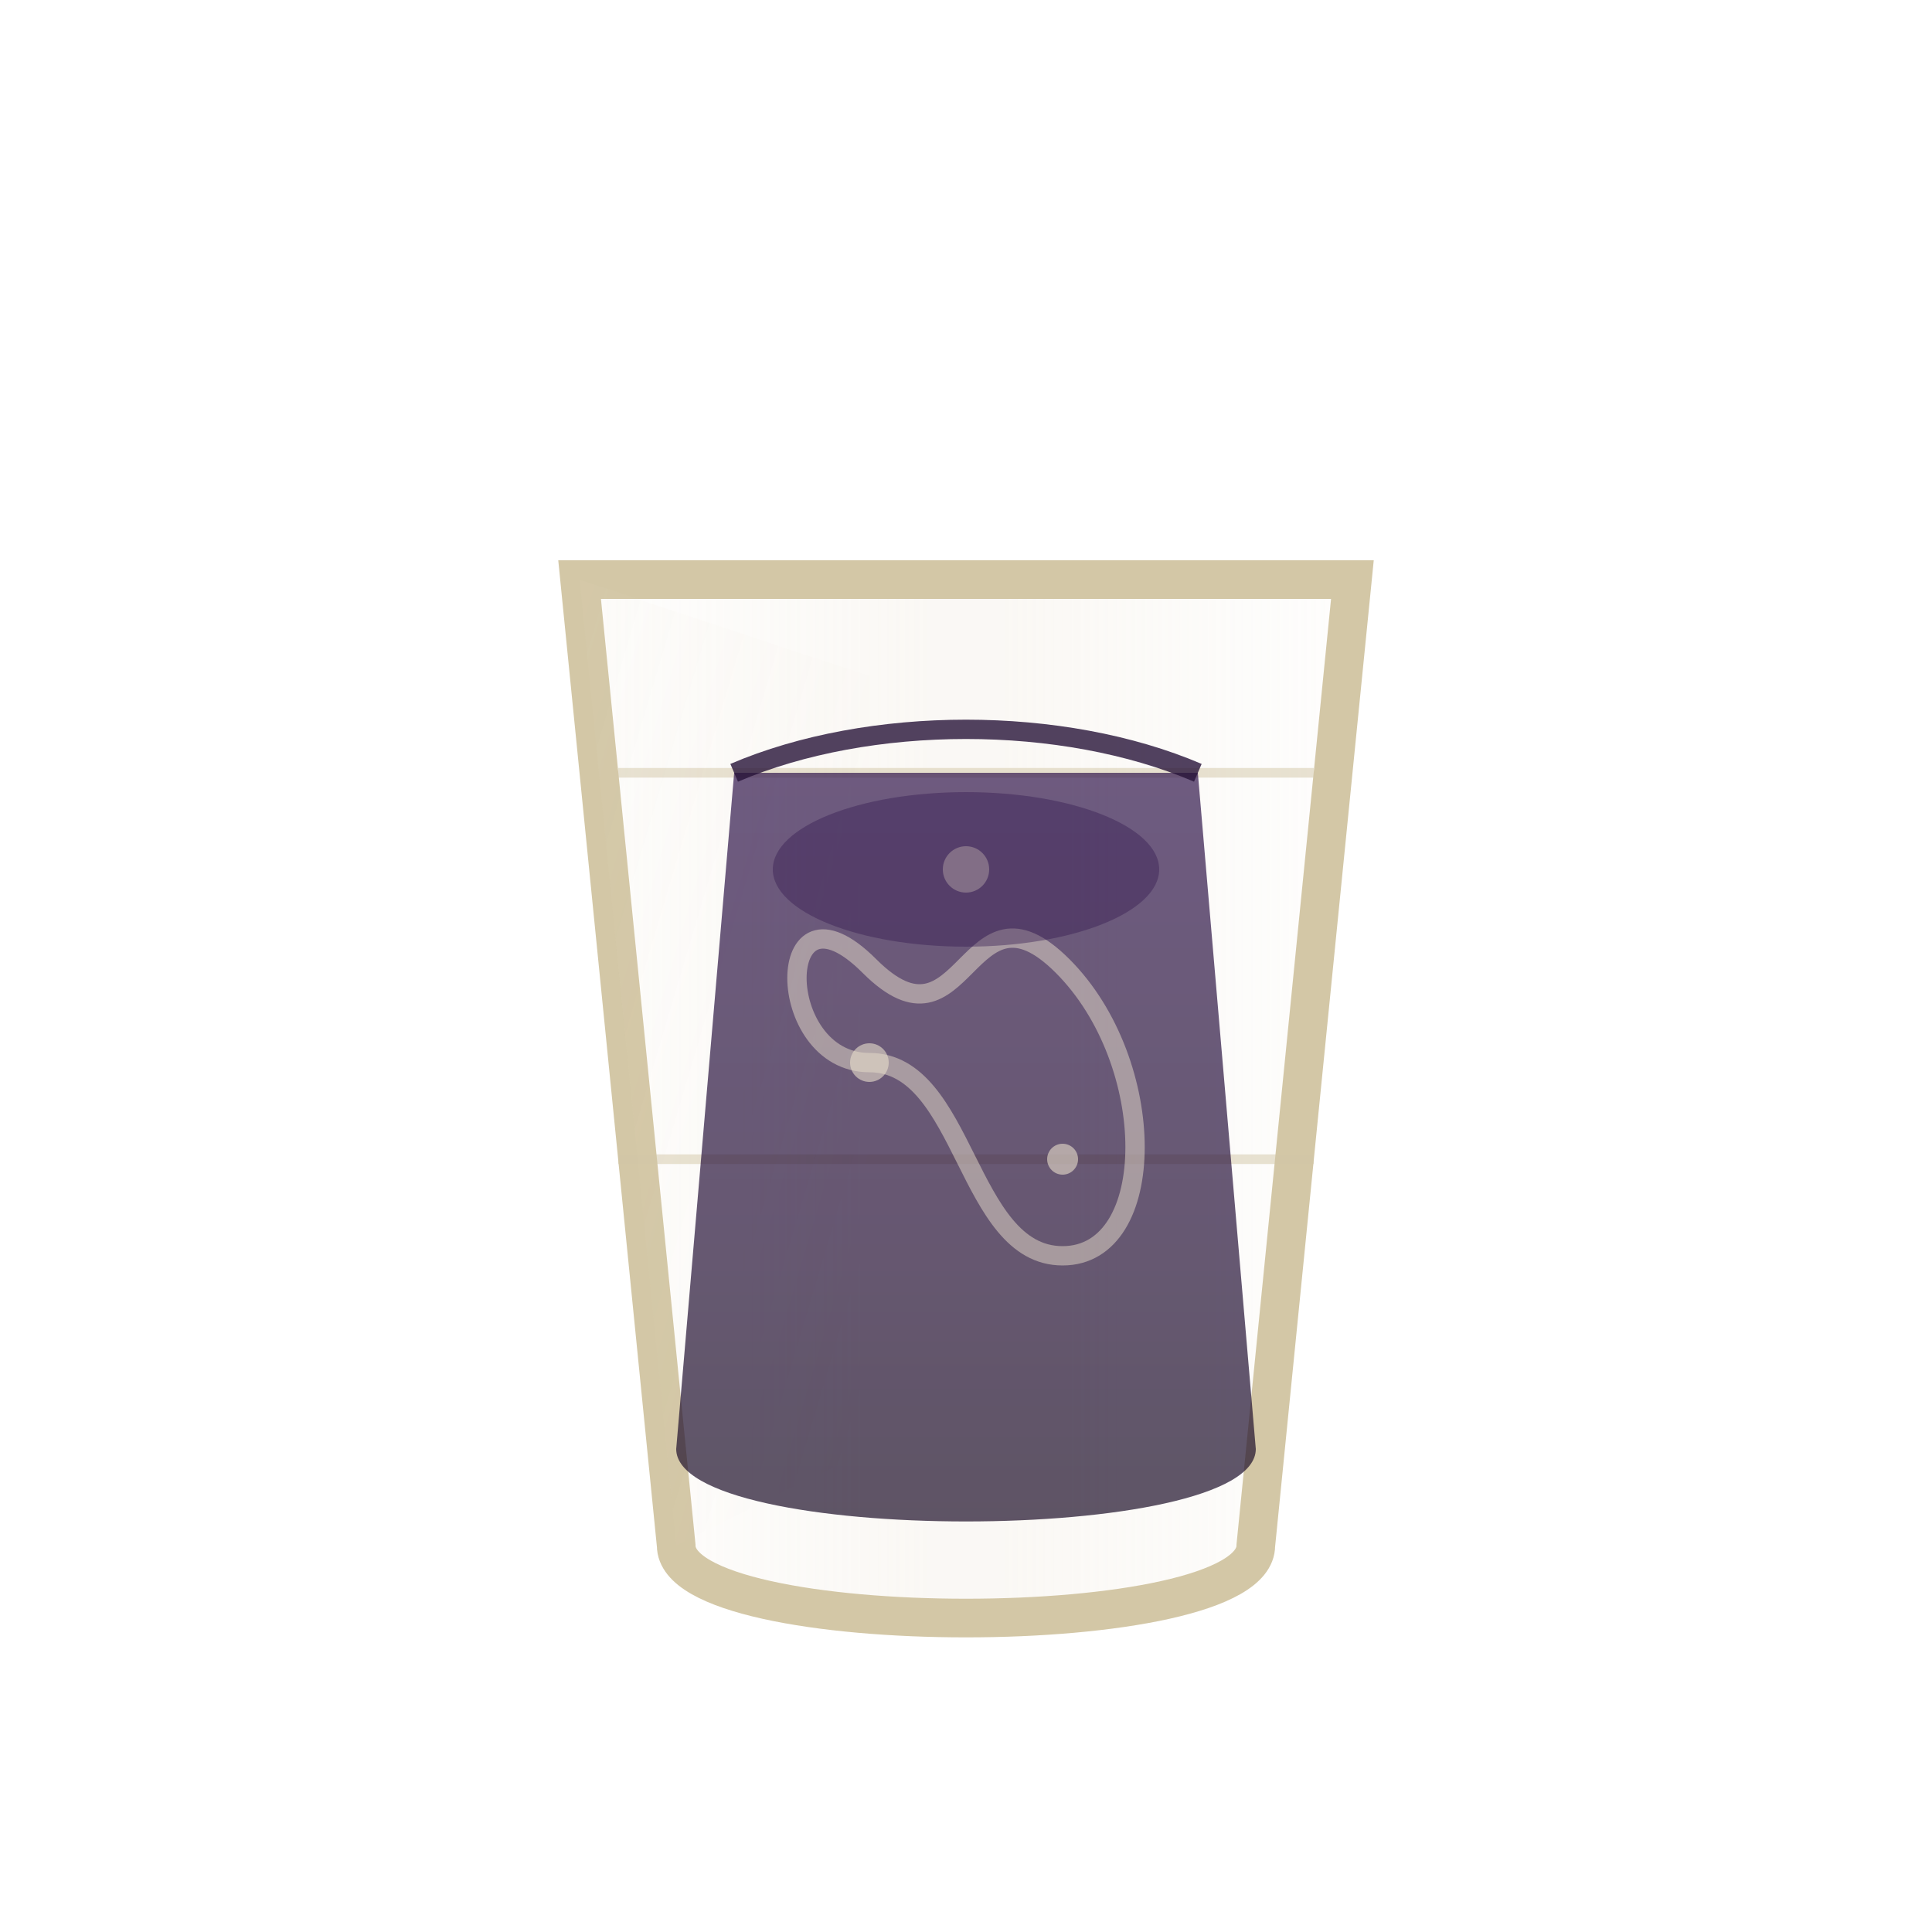 <?xml version="1.0" encoding="UTF-8" standalone="no"?>
<svg xmlns="http://www.w3.org/2000/svg" viewBox="0 0 100 100">
  <!-- Brain Fluid SVG -->
  <defs>
    <!-- Glass container -->
    <linearGradient id="glassGradient" x1="0%" y1="0%" x2="100%" y2="0%">
      <stop offset="0%" stop-color="#e8ddcb" stop-opacity="0.05"/>
      <stop offset="45%" stop-color="#e8ddcb" stop-opacity="0.2"/>
      <stop offset="55%" stop-color="#e8ddcb" stop-opacity="0.2"/>
      <stop offset="100%" stop-color="#e8ddcb" stop-opacity="0.05"/>
    </linearGradient>
    
    <!-- Eldritch fluid -->
    <linearGradient id="fluidGradient" x1="0%" y1="0%" x2="0%" y2="100%">
      <stop offset="0%" stop-color="#32174d"/>
      <stop offset="60%" stop-color="#271339"/>
      <stop offset="100%" stop-color="#1a0d26"/>
    </linearGradient>
    
    <!-- Cosmic swirl -->
    <filter id="cosmicSwirl" x="0" y="0" width="100%" height="100%">
      <feTurbulence type="fractalNoise" baseFrequency="0.01" numOctaves="3" result="noise"/>
      <feDisplacementMap in="SourceGraphic" in2="noise" scale="3" xChannelSelector="R" yChannelSelector="G"/>
    </filter>
    
    <!-- Container shine -->
    <linearGradient id="shineGradient" x1="0%" y1="0%" x2="100%" y2="100%">
      <stop offset="0%" stop-color="#e8ddcb" stop-opacity="0.3"/>
      <stop offset="100%" stop-color="#e8ddcb" stop-opacity="0"/>
    </linearGradient>
  </defs>
  
  <g id="brain-fluid">
    <!-- Container -->
    <path d="M30 30 L70 30 L65 80 C65 85 35 85 35 80 Z" 
          fill="url(#glassGradient)" 
          stroke="#d3c7a6" stroke-width="2"/>
    
    <!-- Container details -->
    <path d="M32 40 L68 40" stroke="#d3c7a6" stroke-width="0.5" opacity="0.5"/>
    <path d="M32 60 L68 60" stroke="#d3c7a6" stroke-width="0.5" opacity="0.5"/>
    
    <!-- Container shine -->
    <path d="M30 30 L45 35 L45 75 L35 80" 
          fill="url(#shineGradient)" opacity="0.2"/>
    
    <!-- Fluid -->
    <path d="M35 75 C35 80 65 80 65 75 L62 40 L38 40 Z" 
          fill="url(#fluidGradient)" opacity="0.7" 
          filter="url(#cosmicSwirl)">
      <animate attributeName="opacity" 
               values="0.65;0.75;0.65" 
               dur="10s" 
               repeatCount="indefinite"/>
    </path>
    
    <!-- Brain shape in fluid -->
    <path d="M45 50 C40 45 40 55 45 55 C50 55 50 65 55 65 C60 65 60 55 55 50 C50 45 50 55 45 50" 
          fill="none" stroke="#e8ddcb" stroke-width="1" opacity="0.5">
      <animate attributeName="d" 
               values="M45 50 C40 45 40 55 45 55 C50 55 50 65 55 65 C60 65 60 55 55 50 C50 45 50 55 45 50;
                      M45 52 C42 47 42 57 45 57 C48 57 48 67 55 67 C62 67 62 57 55 52 C48 47 48 57 45 52;
                      M45 50 C40 45 40 55 45 55 C50 55 50 65 55 65 C60 65 60 55 55 50 C50 45 50 55 45 50" 
               dur="15s" 
               repeatCount="indefinite"/>
    </path>
    
    <!-- Cosmic particles -->
    <circle cx="45" cy="55" r="1" fill="#e8ddcb" opacity="0.6">
      <animate attributeName="cy" 
               values="55;60;55" 
               dur="8s" 
               repeatCount="indefinite"/>
    </circle>
    <circle cx="55" cy="60" r="0.8" fill="#e8ddcb" opacity="0.6">
      <animate attributeName="cy" 
               values="60;50;60" 
               dur="12s" 
               repeatCount="indefinite"/>
    </circle>
    <circle cx="50" cy="45" r="1.2" fill="#e8ddcb" opacity="0.6">
      <animate attributeName="cy" 
               values="45;65;45" 
               dur="10s" 
               repeatCount="indefinite"/>
    </circle>
    
    <!-- Fluid surface meniscus -->
    <path d="M38 40 C45 37 55 37 62 40" 
          fill="none" stroke="#271339" stroke-width="1" opacity="0.8"/>
    
    <!-- Subtle cosmic glow at the top of the fluid -->
    <ellipse cx="50" cy="45" rx="10" ry="4" 
             fill="#32174d" opacity="0.4">
      <animate attributeName="opacity" 
               values="0.3;0.5;0.3" 
               dur="7s" 
               repeatCount="indefinite"/>
    </ellipse>
  </g>
</svg>
